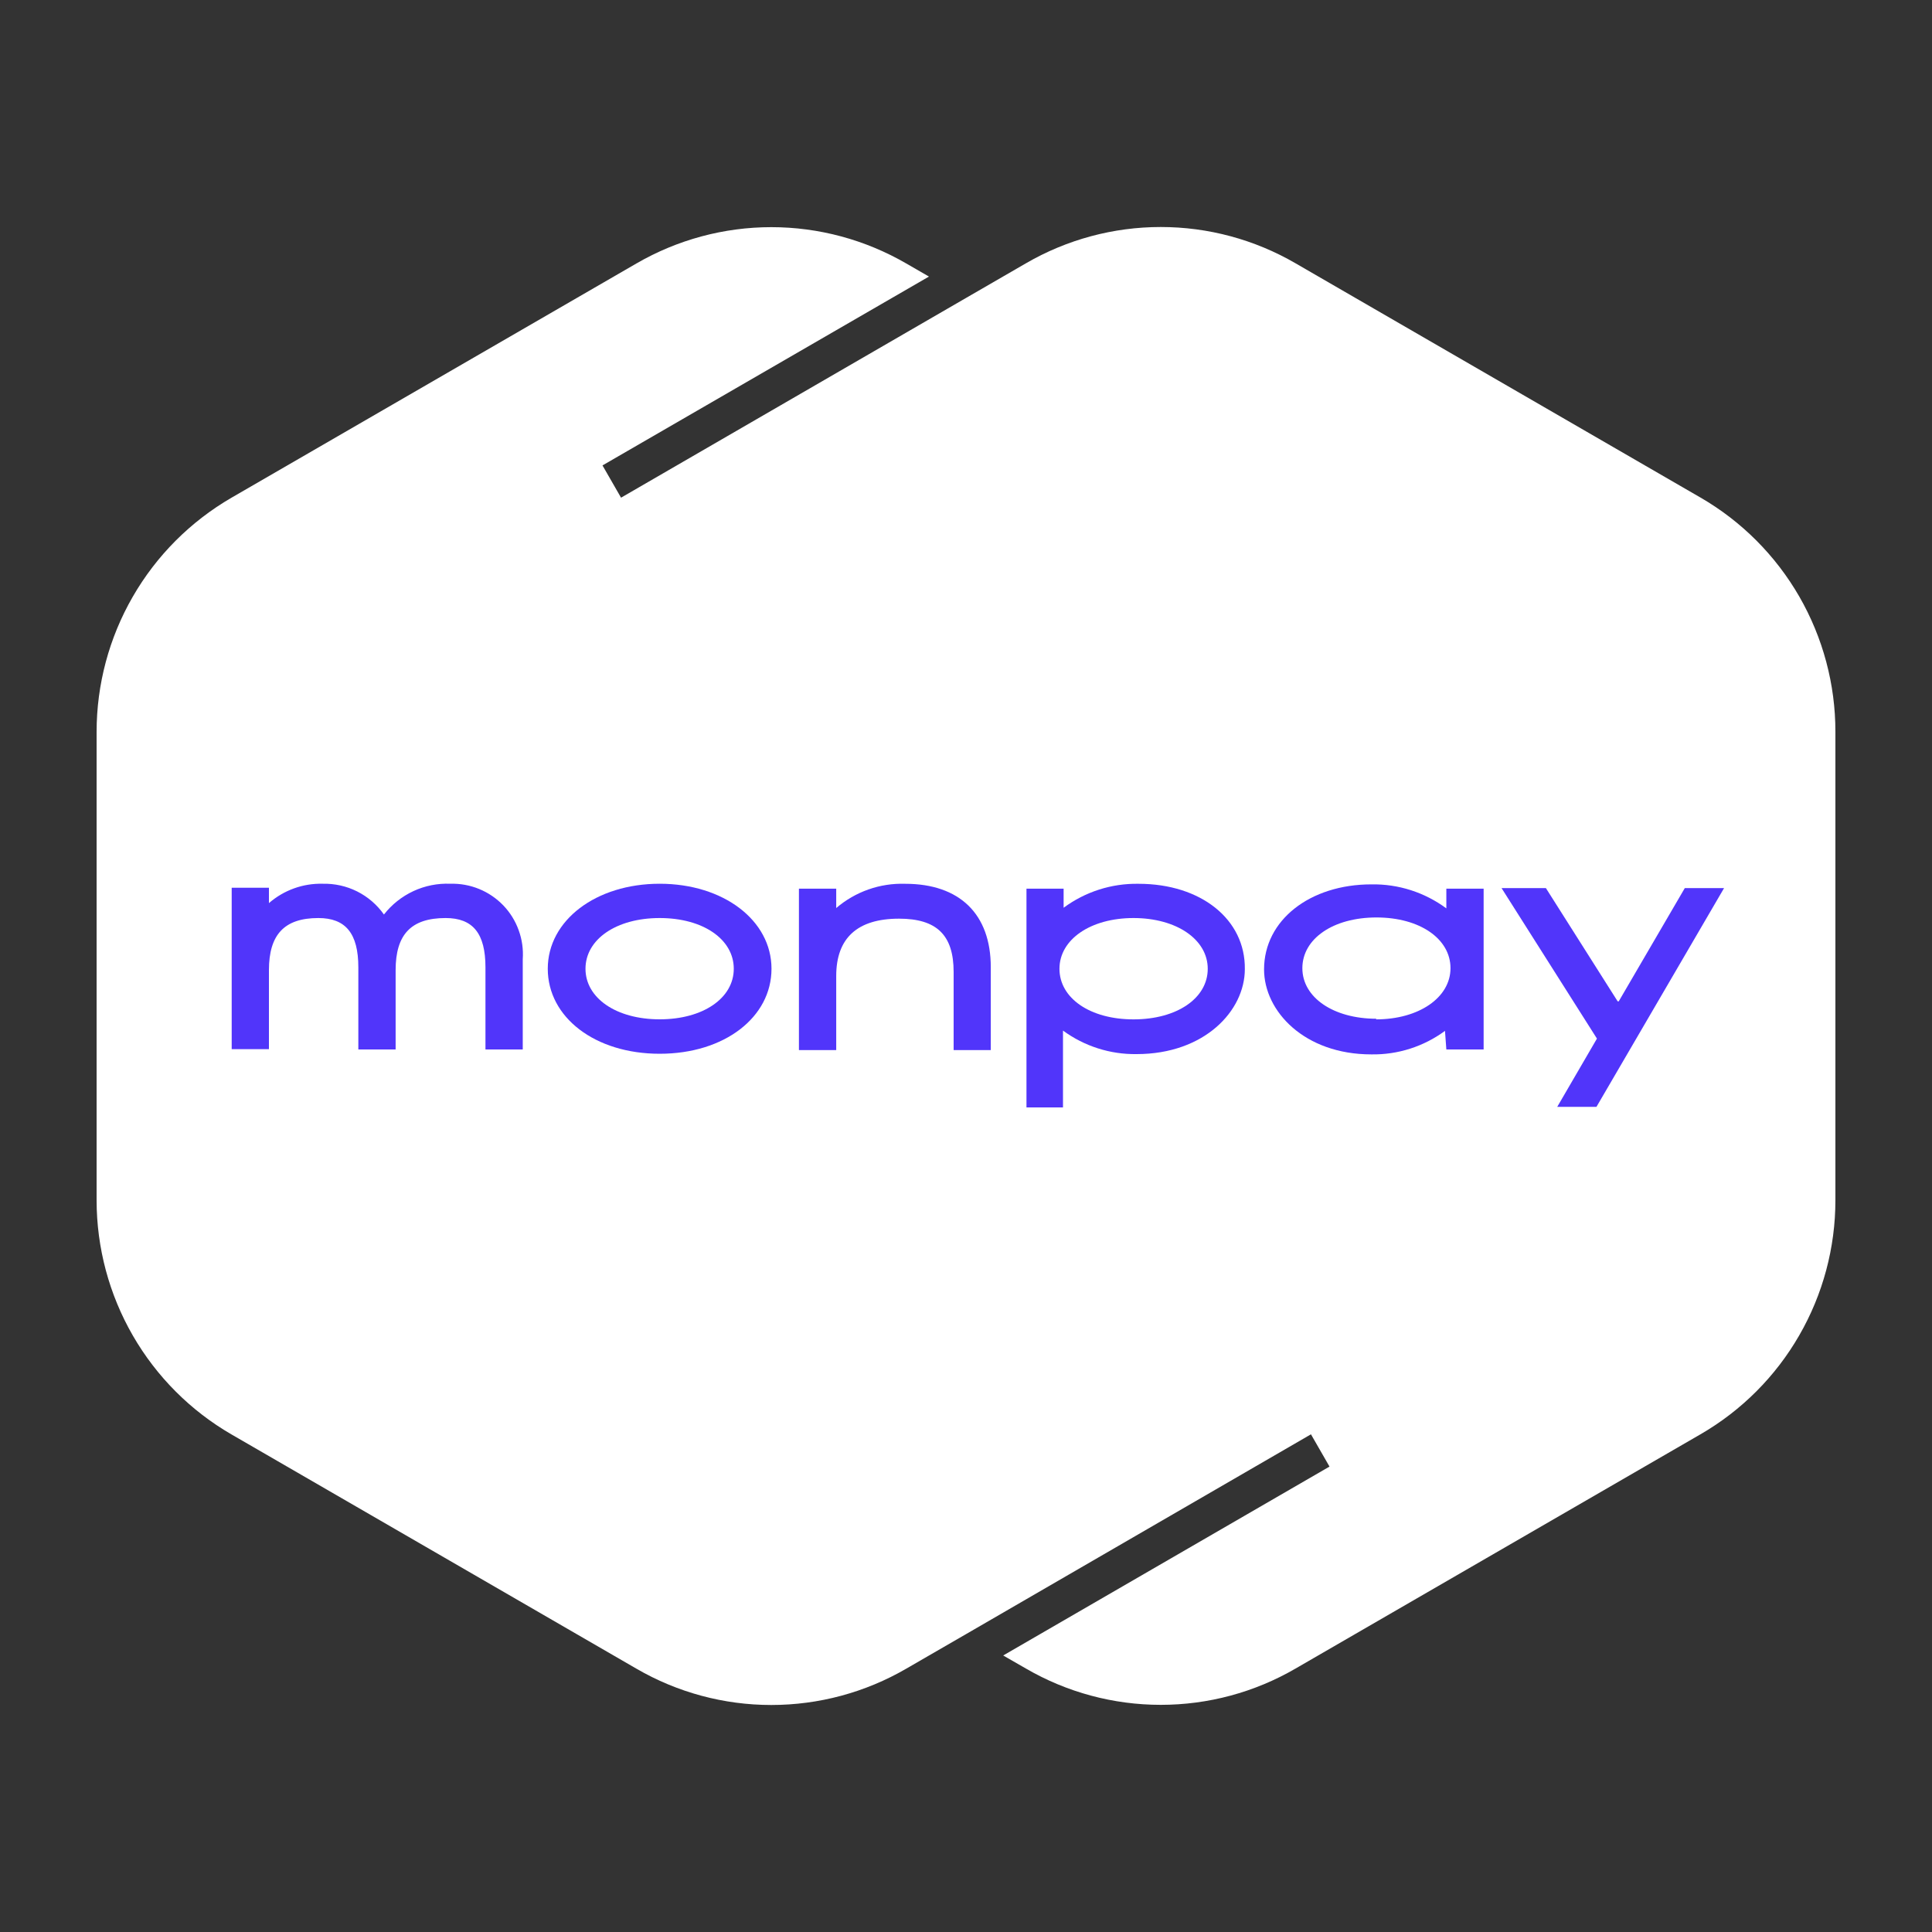 <svg width="40" height="40" viewBox="0 0 40 40" fill="none" xmlns="http://www.w3.org/2000/svg">
<rect x="0" y="0" width="40" height="40" fill="#333333" stroke="none"/>
<path d="M35.206 10.301L26.824 5.452C25.976 4.959 25.013 4.7 24.032 4.7C23.052 4.7 22.088 4.959 21.24 5.452L20.002 6.168L12.858 10.304L12.474 9.636L19.233 5.726L18.763 5.455C17.914 4.963 16.951 4.703 15.969 4.703C14.988 4.703 14.025 4.963 13.176 5.455L4.794 10.304C3.945 10.796 3.239 11.503 2.749 12.354C2.258 13.205 2 14.171 2 15.154V24.853C2.001 25.835 2.259 26.8 2.75 27.651C3.24 28.501 3.945 29.208 4.794 29.699L13.176 34.548C14.025 35.041 14.988 35.3 15.969 35.3C16.951 35.3 17.914 35.041 18.763 34.548L20.002 33.832L27.142 29.696L27.526 30.364L20.77 34.275L21.24 34.545C22.088 35.038 23.052 35.297 24.032 35.297C25.013 35.297 25.976 35.038 26.824 34.545L35.206 29.696C36.055 29.205 36.761 28.499 37.251 27.648C37.742 26.797 38 25.832 38 24.849V15.151C38.001 14.168 37.742 13.202 37.252 12.35C36.761 11.499 36.056 10.792 35.206 10.301Z" fill="white"/>
<path d="M9.324 18.297C9.061 18.286 8.799 18.338 8.56 18.449C8.321 18.56 8.112 18.726 7.949 18.934C7.806 18.731 7.615 18.567 7.394 18.456C7.172 18.345 6.927 18.291 6.679 18.297C6.272 18.287 5.876 18.43 5.568 18.698V18.38H4.797V21.722H5.568V20.086C5.568 19.351 5.886 19.007 6.591 19.007C7.156 19.007 7.419 19.325 7.419 20.029V21.728H8.191V20.086C8.191 19.351 8.508 19.007 9.226 19.007C9.791 19.007 10.051 19.325 10.051 20.029V21.728H10.823V19.86C10.837 19.656 10.809 19.452 10.739 19.26C10.67 19.067 10.561 18.892 10.42 18.745C10.278 18.598 10.108 18.482 9.919 18.405C9.731 18.328 9.528 18.291 9.324 18.297Z" fill="#5135FA"/>
<path d="M13.658 18.297C12.338 18.297 11.341 19.055 11.341 20.057C11.341 21.06 12.315 21.817 13.658 21.817C15.001 21.817 15.973 21.06 15.973 20.057C15.973 19.055 14.979 18.297 13.658 18.297ZM15.192 20.057C15.192 20.665 14.557 21.104 13.658 21.104C12.76 21.104 12.122 20.665 12.122 20.057C12.122 19.449 12.757 19.007 13.658 19.007C14.56 19.007 15.192 19.449 15.192 20.057Z" fill="#5135FA"/>
<path d="M18.741 18.298C18.219 18.281 17.71 18.46 17.313 18.8V18.399H16.541V21.741H17.313V20.207C17.313 19.421 17.751 19.02 18.614 19.02C19.395 19.02 19.744 19.361 19.744 20.124V21.741H20.513V20.023C20.513 18.925 19.868 18.298 18.741 18.298Z" fill="#5135FA"/>
<path d="M23.573 18.298C23.015 18.288 22.47 18.462 22.021 18.794V18.399H21.252V22.928H22.008V21.337C22.45 21.661 22.985 21.832 23.532 21.824C24.935 21.824 25.773 20.93 25.773 20.064C25.786 19.036 24.866 18.298 23.573 18.298ZM23.468 19.007C24.358 19.007 25.005 19.45 25.005 20.058C25.005 20.665 24.37 21.105 23.468 21.105C22.567 21.105 21.935 20.665 21.935 20.058C21.935 19.45 22.579 19.007 23.468 19.007Z" fill="#5135FA"/>
<path d="M34.882 18.387L33.514 20.732H33.492L32.006 18.387H31.088L33.063 21.503L32.241 22.916H33.053L35.695 18.387H34.882Z" fill="#5135FA"/>
<path d="M29.945 21.728H30.717V18.399H29.945V18.807C29.496 18.475 28.951 18.3 28.393 18.31C27.123 18.31 26.171 19.049 26.171 20.07C26.171 20.936 27.006 21.83 28.393 21.83C28.94 21.839 29.476 21.668 29.917 21.343L29.945 21.728ZM28.498 21.092C27.609 21.092 26.964 20.653 26.964 20.045C26.964 19.437 27.599 18.995 28.498 18.995C29.396 18.995 30.031 19.437 30.031 20.045C30.031 20.653 29.377 21.105 28.488 21.105L28.498 21.092Z" fill="#5135FA"/>
</svg>

